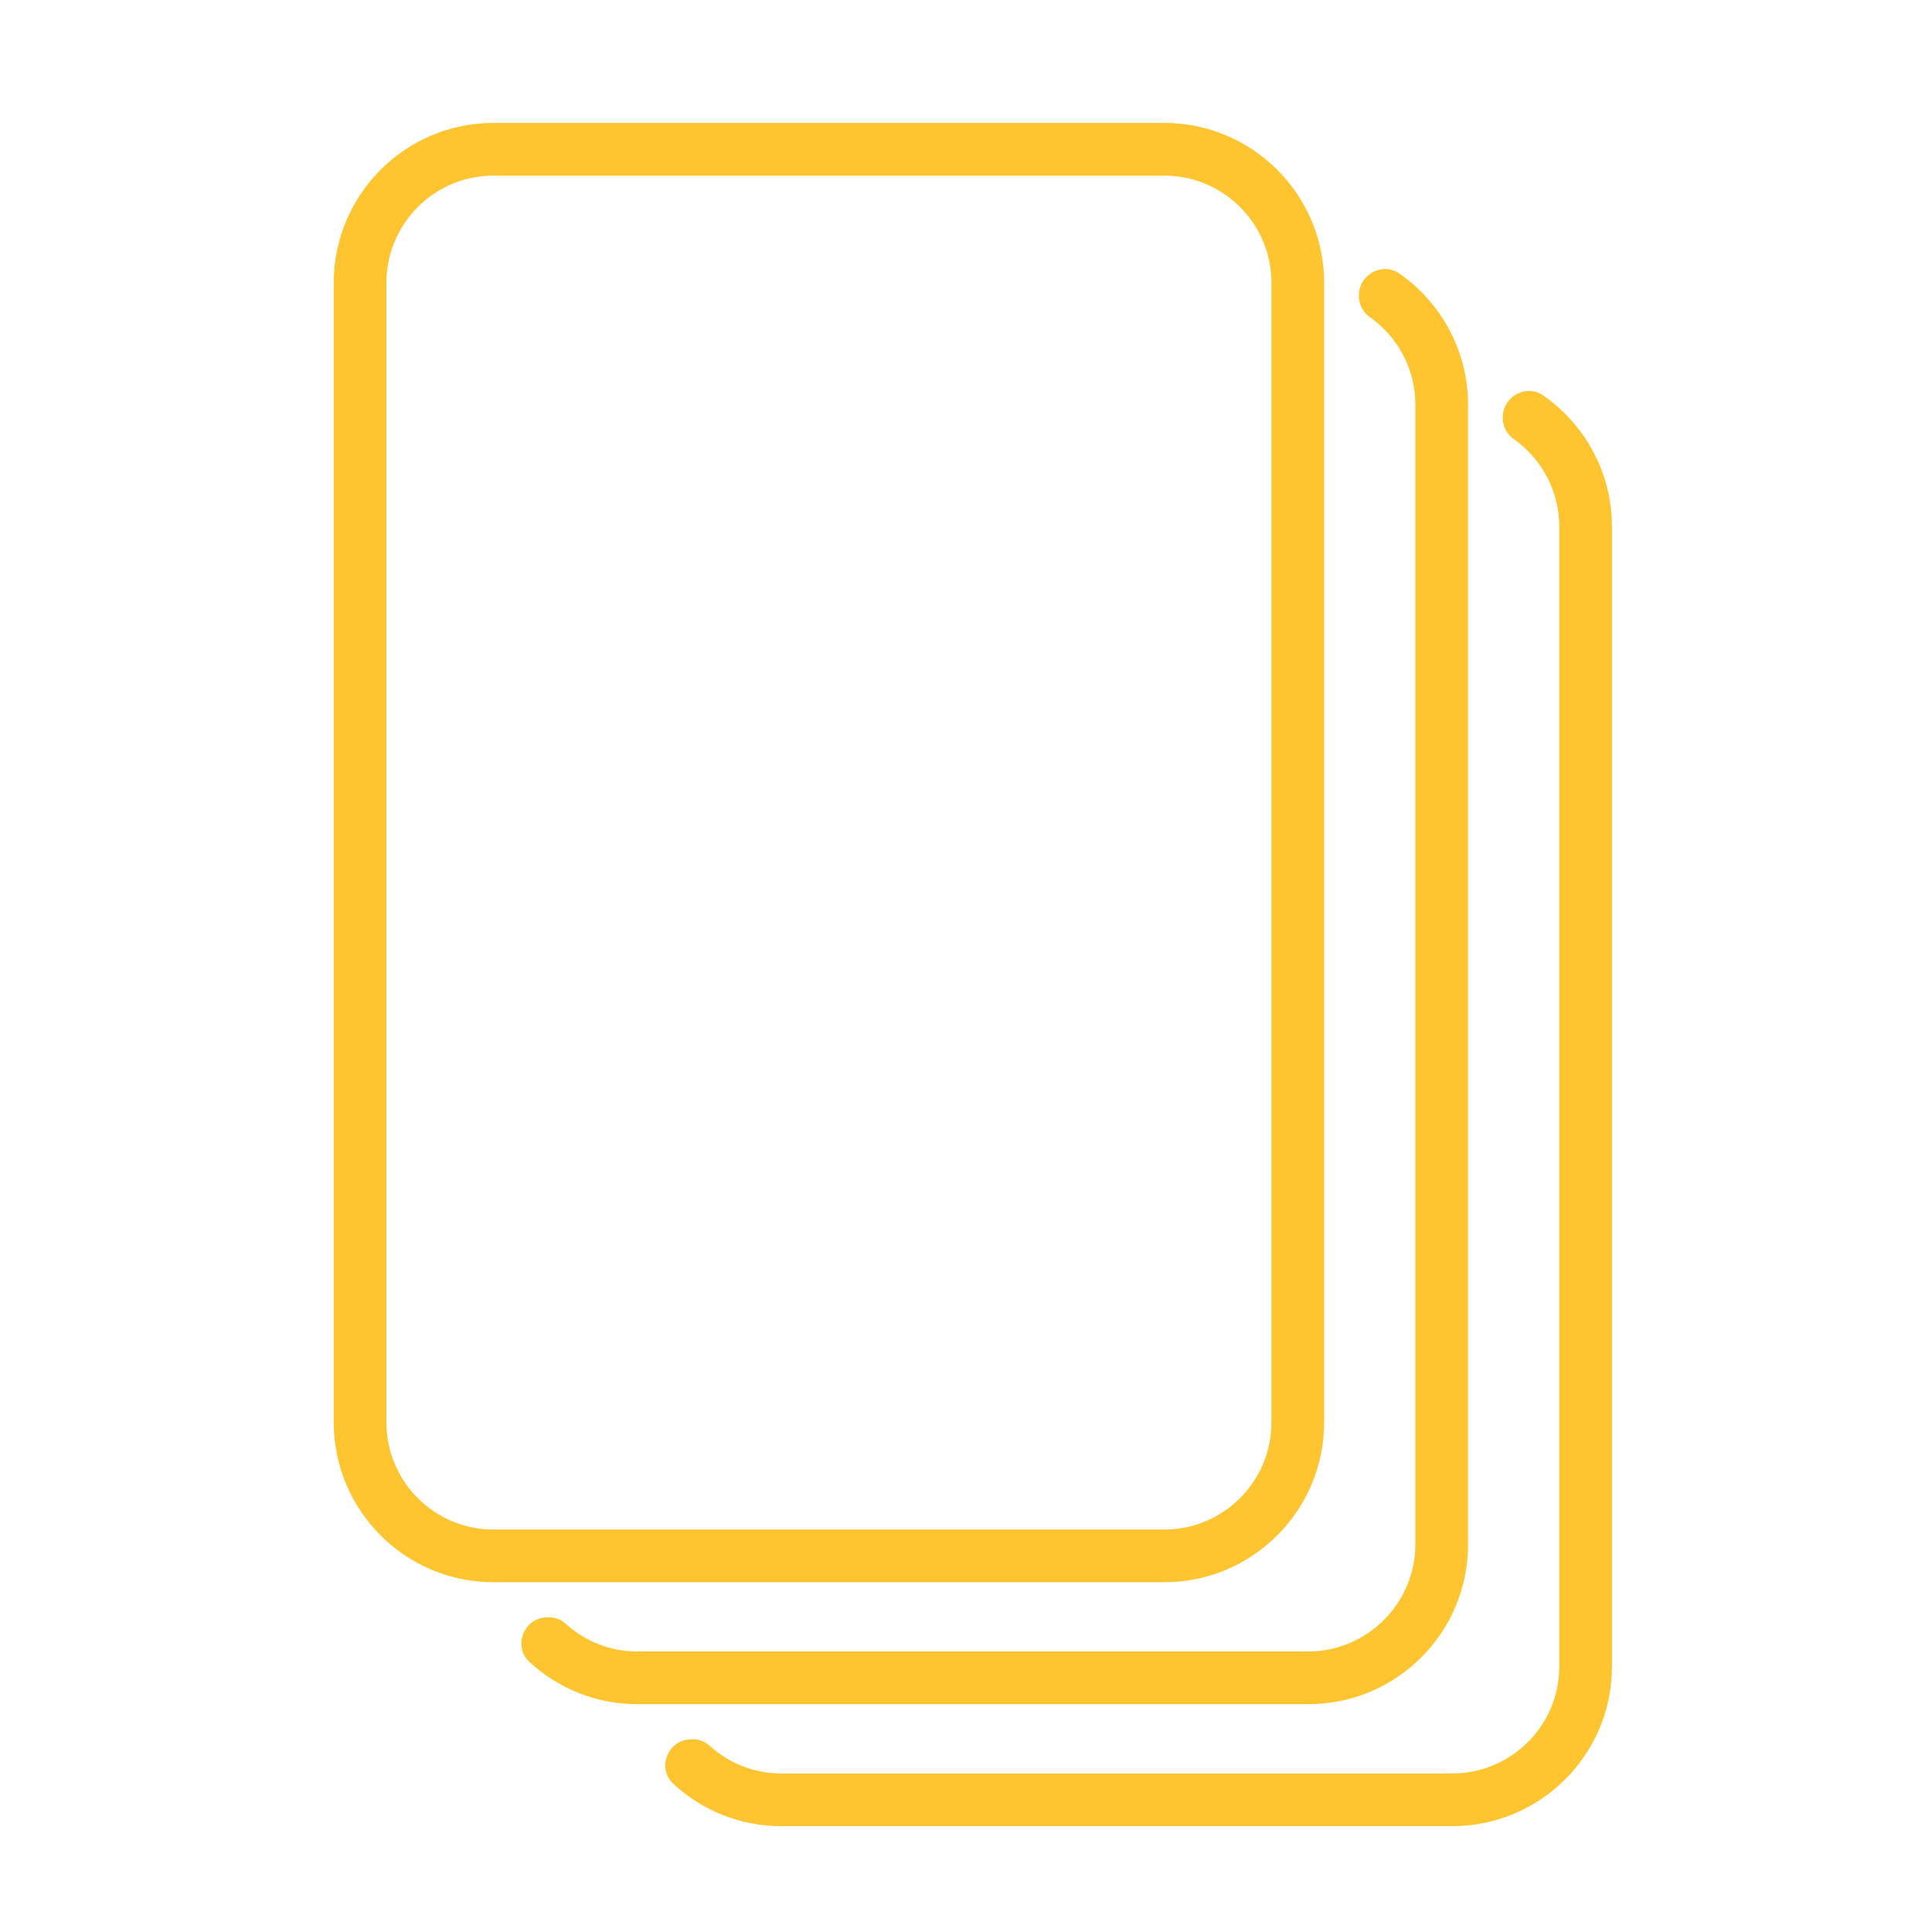 <?xml version="1.0" encoding="UTF-8"?>
<svg width="110px" height="110px" viewBox="0 0 110 110" version="1.1" xmlns="http://www.w3.org/2000/svg" xmlns:xlink="http://www.w3.org/1999/xlink">
    <title>profile_favcardempty</title>
    <g id="profile_favcardempty" stroke="none" stroke-width="1" fill="none" fill-rule="evenodd">
        <g id="Group-9" transform="translate(19, 6)">
            <path d="M66.564,17.803 C66.529,16.597 67.887,15.832 68.875,16.522 C71.233,18.168 72.779,20.902 72.779,23.992 L72.779,23.992 L72.779,88.879 C72.779,93.902 68.708,97.973 63.686,97.973 L63.686,97.973 L25.478,97.973 C23.118,97.973 20.968,97.066 19.352,95.581 C18.368,94.678 19.024,93.029 20.36,93.029 L20.36,93.029 L20.491,93.029 C20.839,93.029 21.163,93.176 21.422,93.409 C22.5,94.379 23.919,94.973 25.478,94.973 L25.478,94.973 L63.686,94.973 C67.051,94.973 69.779,92.244 69.779,88.879 L69.779,88.879 L69.779,23.992 C69.779,21.926 68.749,20.096 67.176,18.99 C66.801,18.727 66.579,18.301 66.565,17.843 L66.565,17.843 Z M58.37,10.859 C58.335,9.653 59.693,8.888 60.681,9.578 C63.039,11.224 64.585,13.958 64.585,17.048 L64.585,17.048 L64.585,81.935 C64.585,86.957 60.514,91.028 55.492,91.028 L55.492,91.028 L17.284,91.028 C14.924,91.028 12.774,90.121 11.159,88.638 C10.174,87.734 10.83,86.085 12.167,86.085 L12.167,86.085 L12.297,86.085 C12.645,86.085 12.97,86.233 13.228,86.466 C14.306,87.435 15.725,88.028 17.284,88.028 L17.284,88.028 L55.481,88.028 C58.838,88.028 61.585,85.281 61.585,81.924 L61.585,81.924 L61.585,17.048 C61.585,14.982 60.555,13.152 58.982,12.046 C58.607,11.783 58.385,11.357 58.371,10.899 L58.371,10.899 Z M47.298,1 C52.312,1 56.391,5.084 56.391,10.105 L56.391,74.98 C56.391,80 52.312,84.085 47.298,84.085 L9.09,84.085 C4.078,84.085 0,80 0,74.98 L0,10.105 C0,5.084 4.078,1 9.09,1 L47.298,1 Z M47.298,4 L9.09,4 C5.732,4 3,6.739 3,10.105 L3,74.98 C3,78.346 5.732,81.085 9.09,81.085 L47.298,81.085 C50.658,81.085 53.391,78.346 53.391,74.98 L53.391,10.105 C53.391,6.739 50.658,4 47.298,4 Z" id="Combined-Shape" fill="#FFC531" fill-rule="nonzero"></path>
            <g id="Group-8" transform="translate(0, 0.973)"></g>
        </g>
    </g>
</svg>